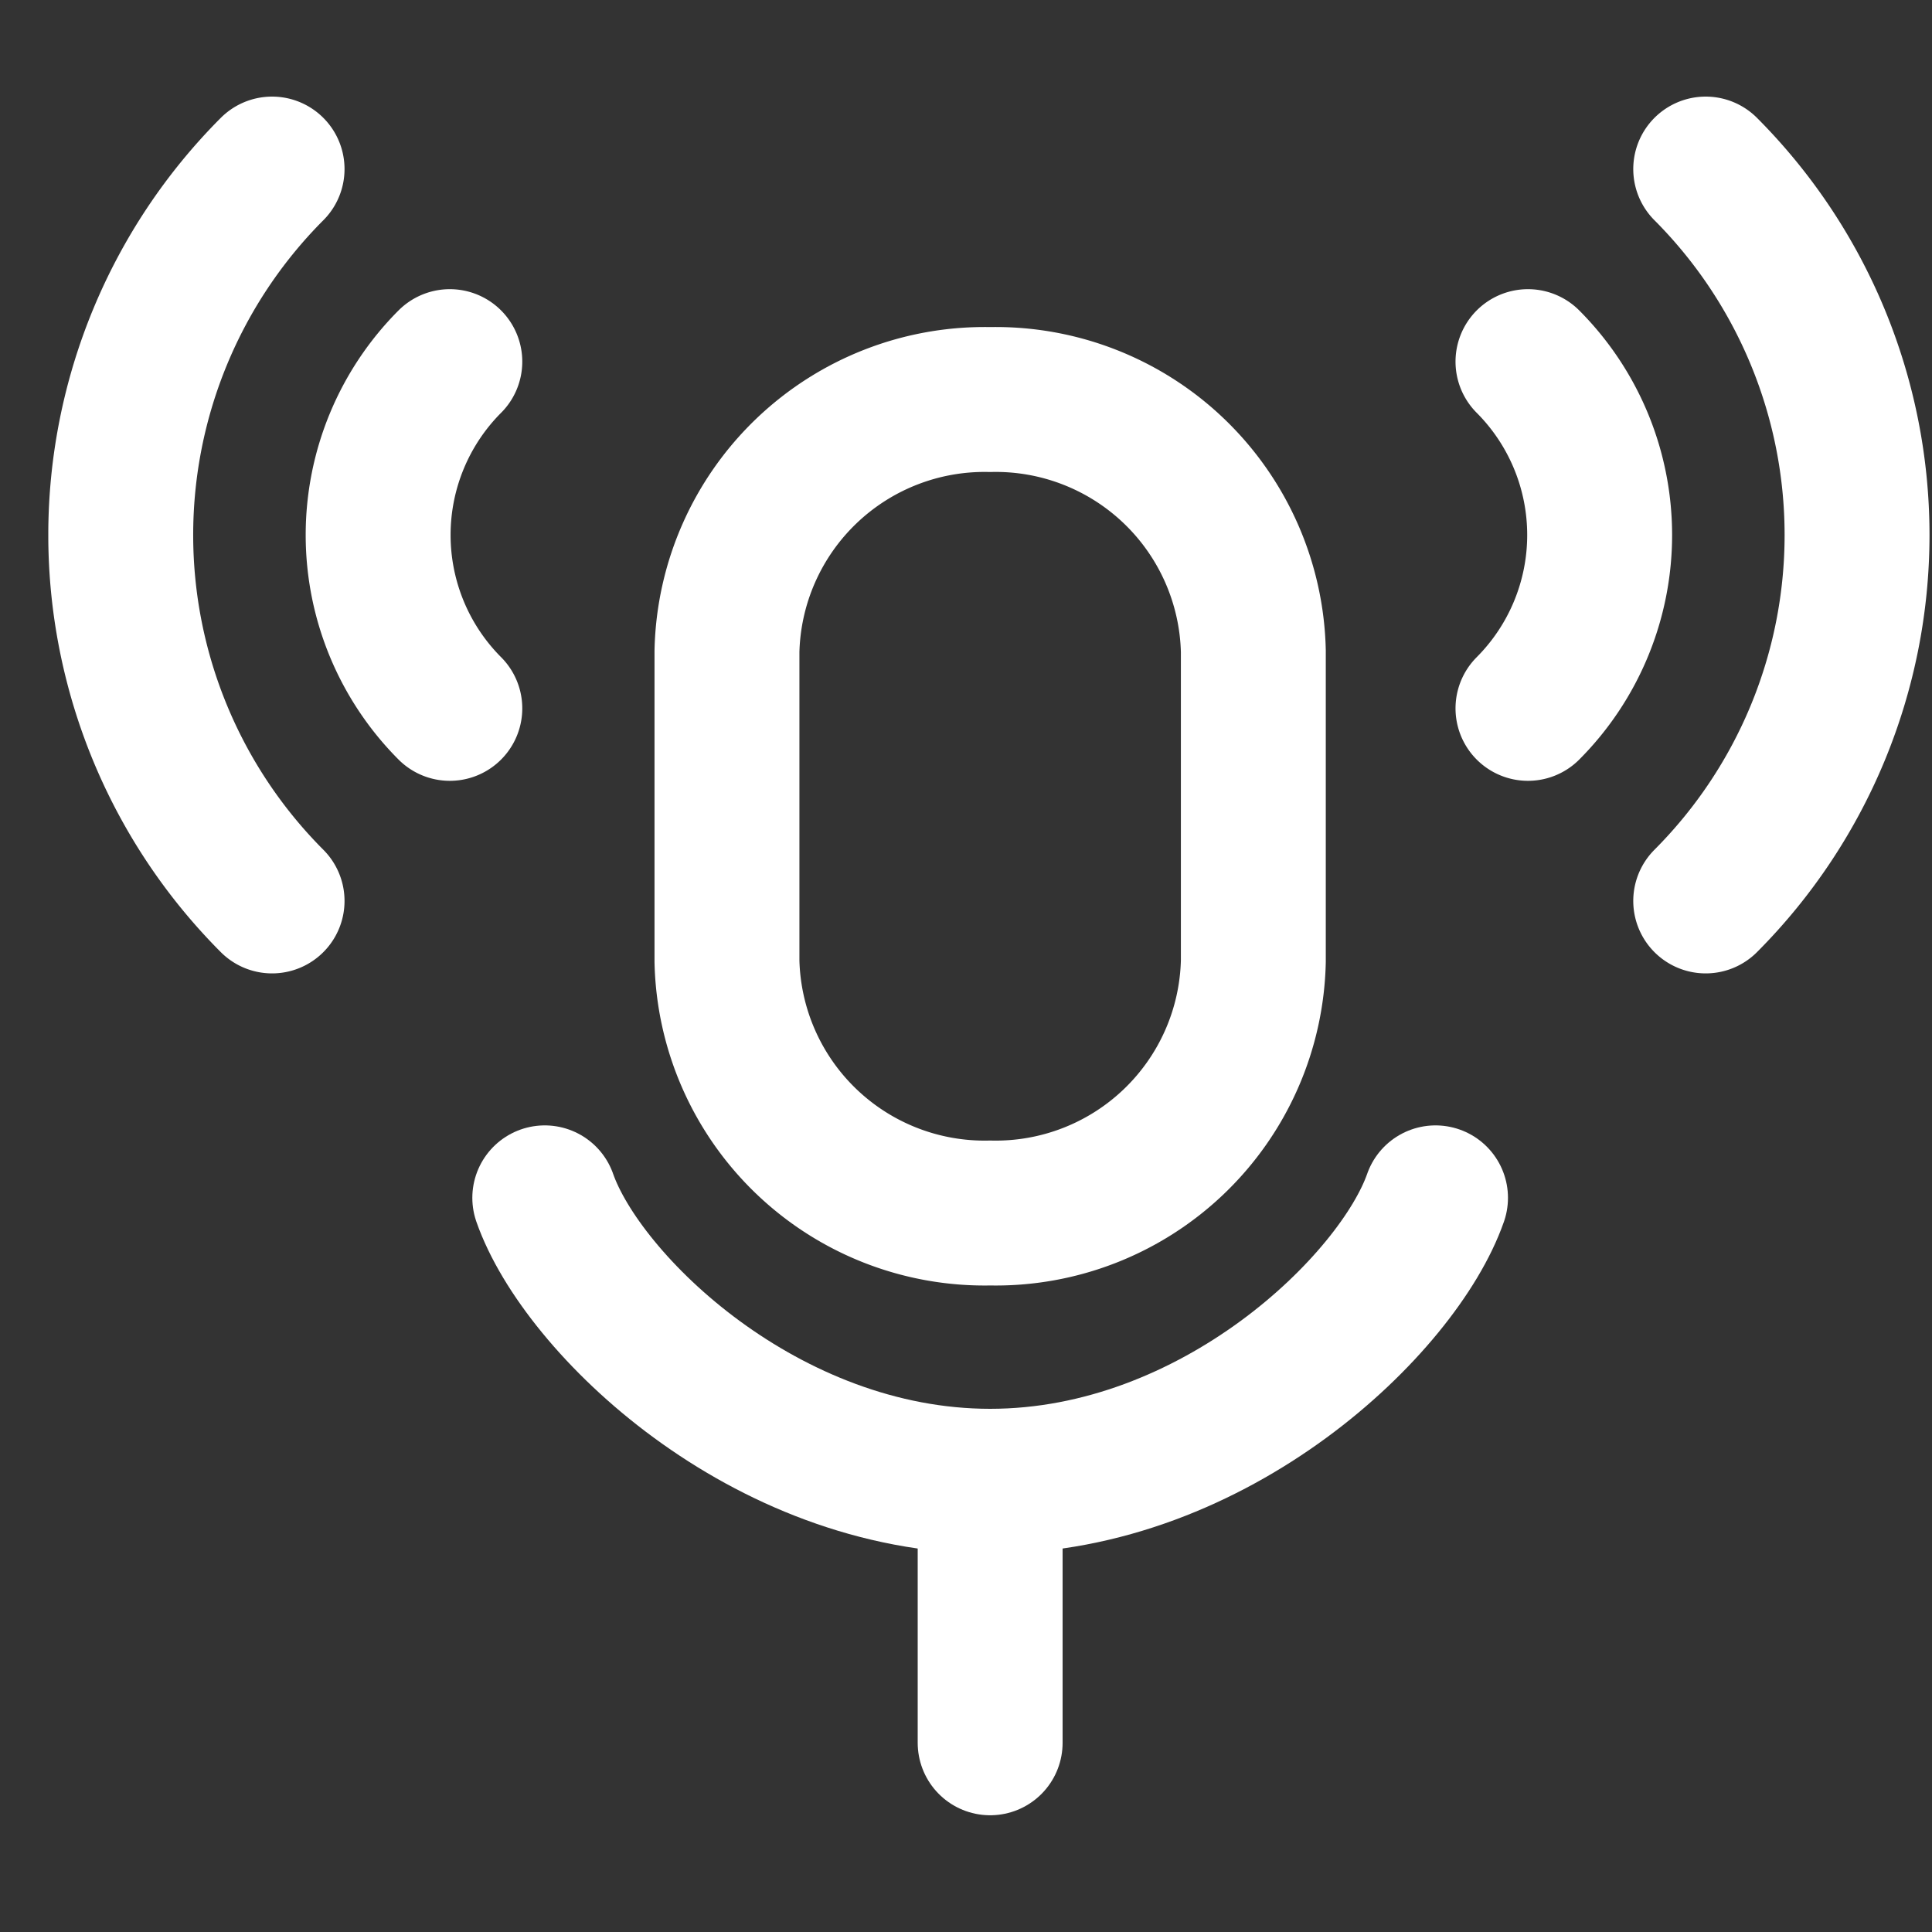<svg xmlns="http://www.w3.org/2000/svg" width="40" height="40" viewBox="0 0 40 40">
    <rect x="0" y="0" width="40" height="40" fill="#333333" stroke="none"/>
    <defs>
        <clipPath id="tqj0sc1t3a">
            <path data-name="사각형 24722" style="fill:none" d="M0 0h38.949v35.583H0z"/>
        </clipPath>
    </defs>
    <g data-name="icon / icon_40px_mic">
        <g data-name="그룹 22264">
            <g data-name="그룹 22263" style="clip-path:url(#tqj0sc1t3a)" transform="translate(1 2)">
                <path data-name="패스 67571" d="M19.5 6.272a5.335 5.335 0 0 1 5.449 5.213V17.9a5.335 5.335 0 0 1-5.449 5.214 5.335 5.335 0 0 1-5.449-5.214v-6.415A5.335 5.335 0 0 1 19.5 6.272z" style="stroke:#fff;stroke-width:3px;fill:none"/>
                <path data-name="패스 67572" d="M28.721 22.8c-.769 2.2-4.553 5.868-9.221 5.868S11.048 25 10.279 22.8" style="stroke-miterlimit:10;stroke-linecap:round;stroke:#fff;stroke-width:3px;fill:none"/>
                <path data-name="선 457" transform="translate(19.5 28.67)" style="stroke-linecap:round;stroke:#fff;stroke-width:3px;fill:none" d="M0 5.413V0"/>
                <path data-name="패스 67573" d="M4.633 1.5a10.727 10.727 0 0 0 0 15.153m3.68-11.166a5.083 5.083 0 0 0 0 7.179" style="stroke-miterlimit:10;stroke-linecap:round;stroke:#fff;stroke-width:3px;fill:none"/>
                <path data-name="패스 67574" d="M34.315 16.653a10.727 10.727 0 0 0 0-15.153m-3.68 11.166a5.083 5.083 0 0 0 0-7.179" style="stroke-miterlimit:10;stroke-linecap:round;stroke:#fff;stroke-width:3px;fill:none"/>
            </g>
        </g>
    </g>
</svg>
